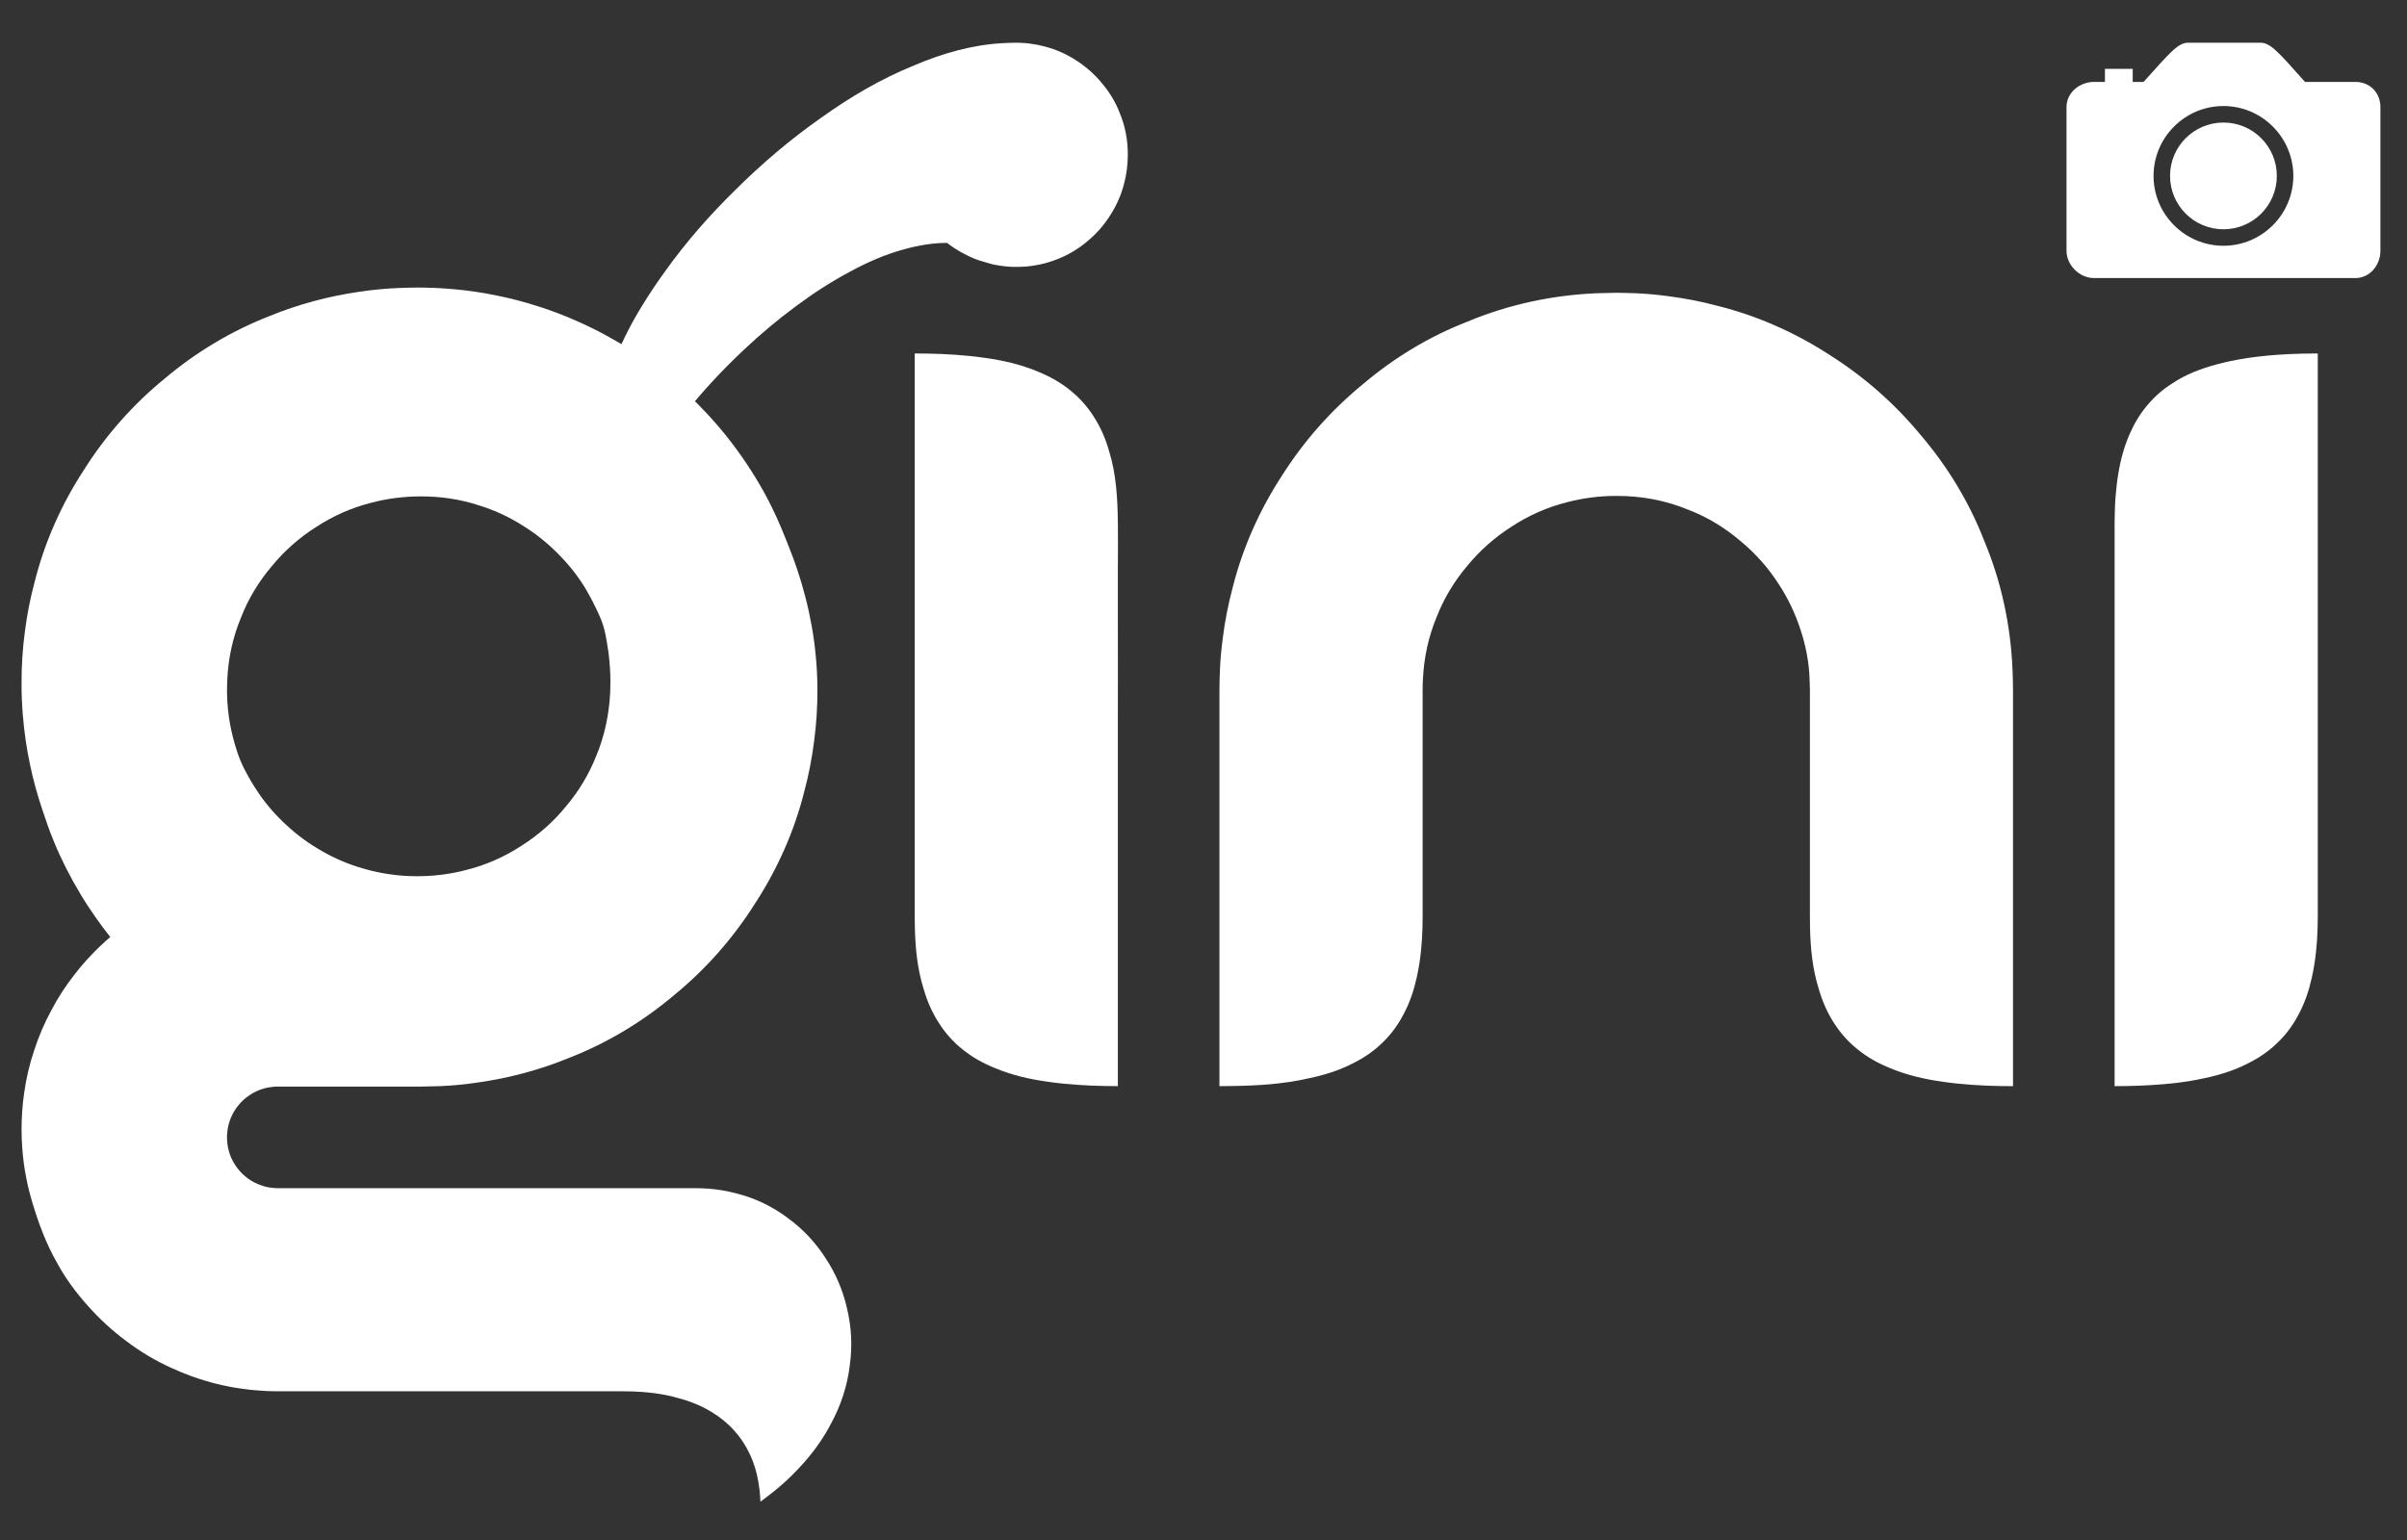 <?xml version="1.0" encoding="UTF-8" standalone="no"?>
<!DOCTYPE svg PUBLIC "-//W3C//DTD SVG 1.1//EN" "http://www.w3.org/Graphics/SVG/1.1/DTD/svg11.dtd">
<svg width="100%" height="100%" viewBox="0 0 500 320" version="1.1" xmlns="http://www.w3.org/2000/svg" xmlns:xlink="http://www.w3.org/1999/xlink" xml:space="preserve" style="fill-rule:evenodd;clip-rule:evenodd;stroke-linejoin:round;stroke-miterlimit:1.414;">
    <rect x="0" y="0" width="500" height="320" fill="#333333" stroke="none"/>
    <g id="Layer_1_1_">
        <g>
            <path d="M481.466,73.449C481.203,73.449 480.955,73.449 480.706,73.452C479.024,73.457 477.345,73.494 475.663,73.574C474.165,73.641 472.681,73.742 471.185,73.877C469.811,74.008 468.419,74.166 467.05,74.367C465.752,74.556 464.48,74.782 463.215,75.055C462.734,75.159 462.241,75.269 461.763,75.386C461.297,75.494 460.831,75.619 460.365,75.746C457.155,76.615 453.98,77.82 451.219,79.685C449.305,80.888 447.577,82.388 446.127,84.125C444.627,85.871 443.417,87.862 442.487,89.967C441.304,92.592 440.527,95.403 440.06,98.251C439.784,99.875 439.59,101.509 439.466,103.147C439.366,104.394 439.309,105.644 439.293,106.892C439.268,107.454 439.268,108.015 439.263,108.581L439.261,108.728C439.261,109.898 439.263,111.075 439.263,112.247C439.27,120.427 439.266,128.618 439.263,136.8C439.261,144.602 439.263,152.394 439.263,160.195L439.263,225.691C440.145,225.689 441.026,225.685 441.911,225.664C443.575,225.641 445.243,225.57 446.916,225.468C450.576,225.257 454.228,224.855 457.819,224.058C461.001,223.4 464.146,222.43 467.027,220.929C469.26,219.816 471.354,218.396 473.135,216.633C474.913,214.943 476.377,212.925 477.509,210.737C478.792,208.341 479.662,205.73 480.238,203.089C480.627,201.366 480.903,199.618 481.092,197.86C481.28,196.166 481.387,194.458 481.43,192.756C481.458,191.973 481.462,191.198 481.467,190.416L481.47,108.733L481.465,108.588L481.465,73.449L481.466,73.449Z" style="fill:white;fill-rule:nonzero;"/>
            <path d="M412.174,112.369C409.101,104.427 404.639,97.068 399.143,90.594C393.773,84.056 387.39,78.396 380.235,73.867C373.061,69.168 365.105,65.63 356.808,63.559C353.414,62.646 349.967,61.985 346.489,61.536C344.266,61.238 342.049,61.029 339.809,60.934C338.452,60.881 337.092,60.861 335.737,60.838C334.38,60.863 333.024,60.884 331.67,60.934C322.517,61.317 313.33,63.264 304.847,66.828C296.9,69.904 289.548,74.364 283.076,79.861C276.537,85.224 270.873,91.616 266.337,98.773C261.645,105.949 258.099,113.904 256.032,122.192C255.128,125.585 254.456,129.036 254.014,132.515C253.719,134.735 253.507,136.958 253.412,139.191C253.353,140.547 253.33,141.903 253.311,143.262L253.311,225.69C254.195,225.689 255.083,225.685 255.956,225.664C261.288,225.594 266.656,225.264 271.883,224.058C275.068,223.4 278.197,222.43 281.085,220.929C283.319,219.813 285.422,218.398 287.196,216.633C288.971,214.94 290.436,212.925 291.565,210.734C292.858,208.342 293.714,205.73 294.3,203.087C294.689,201.363 294.957,199.616 295.151,197.858C295.336,196.164 295.443,194.468 295.487,192.756C295.499,191.972 295.518,191.2 295.52,190.415L295.52,143.268C295.532,142.609 295.535,141.947 295.573,141.288C295.76,136.82 296.705,132.338 298.437,128.197C299.94,124.319 302.125,120.727 304.799,117.567C307.422,114.382 310.544,111.62 314.028,109.407C317.53,107.109 321.414,105.393 325.454,104.376C327.122,103.929 328.8,103.603 330.49,103.387C332.232,103.158 333.985,103.043 335.736,103.05C340.877,103.017 346.069,103.97 350.813,105.967C354.695,107.466 358.28,109.646 361.438,112.334C364.636,114.949 367.409,118.075 369.609,121.562C371.431,124.351 372.86,127.38 373.921,130.56C375.097,134.018 375.81,137.649 375.906,141.289C375.941,141.949 375.943,142.609 375.968,143.271L375.968,190.417C375.97,191.199 375.978,191.973 375.993,192.756C376.09,197.046 376.506,201.369 377.804,205.471C378.52,207.973 379.555,210.405 380.992,212.604C382.302,214.657 383.944,216.512 385.854,218.028C387.833,219.652 390.106,220.919 392.464,221.882C396.046,223.403 399.86,224.272 403.698,224.799C405.705,225.094 407.702,225.283 409.717,225.423C411.648,225.564 413.58,225.649 415.525,225.671C416.407,225.695 417.274,225.696 418.157,225.697L418.157,143.269C418.143,141.913 418.114,140.555 418.058,139.198C417.685,130.038 415.745,120.862 412.174,112.369" style="fill:white;fill-rule:nonzero;"/>
            <path d="M232.213,108.725C232.155,103.657 231.889,98.517 230.368,93.676C229.662,91.166 228.611,88.735 227.179,86.54C225.873,84.48 224.229,82.631 222.325,81.115C220.346,79.49 218.076,78.23 215.705,77.259C212.132,75.74 208.315,74.871 204.475,74.348C202.473,74.055 200.472,73.857 198.46,73.719C196.527,73.581 194.592,73.502 192.659,73.474C191.778,73.458 190.889,73.454 190.015,73.451L190.015,190.409C190.02,191.191 190.025,191.966 190.045,192.751C190.143,197.041 190.562,201.361 191.859,205.464C192.569,207.966 193.616,210.4 195.05,212.594C196.355,214.652 198.001,216.506 199.907,218.019C201.885,219.644 204.153,220.91 206.52,221.872C210.095,223.395 213.912,224.266 217.752,224.792C219.753,225.086 221.761,225.279 223.775,225.415C225.703,225.556 227.635,225.641 229.569,225.661C230.45,225.686 231.334,225.689 232.21,225.69L232.21,222.18L232.21,215.159L232.21,197.614C232.21,189.811 232.215,182.023 232.21,174.22C232.21,166.42 232.208,158.63 232.21,150.832C232.215,143.032 232.231,135.243 232.21,127.437C232.208,124.319 232.203,121.195 232.21,118.083C232.228,114.964 232.257,111.86 232.213,108.725" style="fill:white;fill-rule:nonzero;"/>
            <path d="M126.796,141.96C126.788,142.622 126.78,143.277 126.75,143.94C126.696,145.241 126.565,146.535 126.372,147.826C125.921,150.97 125.1,154.056 123.888,156.993C122.374,160.846 120.218,164.435 117.543,167.59C114.939,170.779 111.819,173.531 108.336,175.731C104.843,178.02 100.979,179.739 96.938,180.747C95.287,181.188 93.607,181.515 91.914,181.737C90.84,181.877 89.751,181.975 88.664,182.026C88.01,182.052 87.344,182.06 86.683,182.075C86.195,182.072 85.703,182.06 85.213,182.048C84.246,182.022 83.277,181.942 82.314,181.841C79.965,181.585 77.625,181.132 75.354,180.444C72.384,179.597 69.524,178.378 66.859,176.834C64.196,175.337 61.73,173.522 59.498,171.439C57.249,169.388 55.231,167.074 53.547,164.545C52.859,163.539 52.223,162.485 51.627,161.425C51.019,160.356 50.455,159.262 49.986,158.126C49.521,157.038 49.15,155.91 48.82,154.769C48.539,153.812 48.286,152.849 48.073,151.873C47.855,150.893 47.678,149.897 47.539,148.901C47.396,147.893 47.292,146.876 47.229,145.855C47.207,145.441 47.188,145.036 47.176,144.622C47.163,144.362 47.159,144.103 47.156,143.843C47.157,143.684 47.155,143.526 47.155,143.374C47.164,142.712 47.181,142.049 47.204,141.385C47.389,136.92 48.336,132.446 50.074,128.296C51.578,124.422 53.757,120.833 56.439,117.672C59.054,114.48 62.174,111.714 65.667,109.51C69.165,107.217 73.046,105.49 77.091,104.476C78.751,104.033 80.437,103.706 82.128,103.486C83.872,103.261 85.622,103.148 87.378,103.148C91.491,103.129 95.647,103.736 99.559,105.033C102.745,106.008 105.779,107.43 108.585,109.208C111.377,110.932 113.95,113.012 116.235,115.388C118.544,117.735 120.568,120.374 122.162,123.237C122.822,124.383 123.419,125.569 123.982,126.771C124.56,127.98 125.106,129.211 125.455,130.5C125.697,131.346 125.856,132.222 126.004,133.097C126.135,133.847 126.262,134.588 126.364,135.331C126.469,136.099 126.552,136.869 126.614,137.639C126.682,138.429 126.741,139.221 126.767,140.009C126.773,140.336 126.788,140.661 126.789,140.982C126.795,141.184 126.796,141.387 126.797,141.594L126.797,141.96L126.796,141.96ZM228.892,17.281C227.38,15.437 225.572,13.836 223.554,12.555C221.527,11.23 219.274,10.224 216.932,9.643C215.974,9.385 215.001,9.196 214.012,9.073C213.389,8.987 212.763,8.93 212.133,8.906C211.751,8.887 211.365,8.88 210.987,8.874C210.052,8.895 209.12,8.919 208.194,8.971C201.912,9.325 195.726,11.101 189.902,13.585C182.99,16.384 176.59,20.162 170.569,24.473C164.215,28.922 158.285,33.97 152.773,39.447C147.435,44.671 142.491,50.307 138.163,56.375C136.549,58.598 135.013,60.877 133.576,63.217C132.394,65.12 131.282,67.068 130.279,69.072C129.863,69.879 129.479,70.701 129.089,71.516C128.711,71.295 128.342,71.067 127.964,70.854C127.218,70.417 126.461,69.993 125.694,69.577C123.774,68.543 121.815,67.581 119.82,66.705C117.149,65.514 114.395,64.47 111.601,63.6C108.779,62.69 105.908,61.949 102.993,61.368C100.042,60.764 97.051,60.328 94.05,60.076C92.833,59.969 91.612,59.886 90.385,59.831C89.618,59.801 88.851,59.773 88.079,59.762C87.616,59.754 87.151,59.754 86.685,59.75C85.33,59.767 83.973,59.788 82.622,59.854C79.961,59.964 77.3,60.229 74.654,60.626C68.23,61.549 61.899,63.241 55.873,65.718C47.984,68.813 40.613,73.241 34.149,78.719C27.619,84.055 21.98,90.443 17.473,97.581C12.784,104.739 9.26,112.674 7.191,120.939C6.276,124.327 5.609,127.767 5.168,131.242C4.697,134.793 4.461,138.378 4.478,141.959C4.469,144.126 4.557,146.292 4.732,148.45C4.871,150.227 5.065,151.99 5.325,153.757C5.575,155.497 5.88,157.229 6.252,158.95C6.605,160.657 7.019,162.35 7.492,164.028C7.68,164.694 7.871,165.361 8.078,166.021C8.279,166.679 8.492,167.339 8.71,167.991C9.474,170.331 10.279,172.657 11.219,174.924C11.989,176.809 12.848,178.653 13.767,180.468C14.684,182.271 15.66,184.037 16.708,185.775C17.74,187.505 18.846,189.192 20.014,190.835C20.478,191.49 20.952,192.14 21.435,192.789C21.736,193.187 22.042,193.592 22.352,193.981C22.54,194.233 22.724,194.466 22.91,194.7C22.573,194.988 22.236,195.28 21.909,195.574C21.244,196.171 20.601,196.781 19.97,197.414C18.391,198.979 16.908,200.653 15.544,202.415C13.702,204.755 12.068,207.256 10.679,209.901C9.241,212.546 8.054,215.32 7.12,218.191C6.14,221.095 5.431,224.103 5.016,227.134C4.832,228.379 4.698,229.621 4.616,230.873C4.524,232.141 4.474,233.408 4.479,234.676C4.475,235.953 4.524,237.216 4.62,238.48C4.688,239.533 4.795,240.571 4.93,241.604C5.067,242.623 5.234,243.647 5.434,244.655C5.625,245.664 5.844,246.664 6.101,247.646C6.205,248.054 6.306,248.442 6.418,248.824C6.522,249.22 6.641,249.604 6.754,249.998C8.038,254.257 9.598,258.466 11.814,262.34C13.55,265.559 15.734,268.532 18.19,271.267C20.606,274 23.299,276.492 26.238,278.666C29.17,280.889 32.348,282.785 35.696,284.285C37.045,284.908 38.419,285.469 39.816,285.978C40.691,286.296 41.577,286.586 42.48,286.857C43.016,287.018 43.557,287.158 44.1,287.32L44.305,287.377L44.882,287.519L45.125,287.577L45.335,287.627L45.535,287.679L46.155,287.821L46.363,287.864L46.56,287.913L46.771,287.954L47.193,288.042L47.4,288.083L47.606,288.126L47.814,288.17L48.026,288.21L48.237,288.237L48.441,288.276L48.654,288.318L48.861,288.353L49.55,288.456L49.711,288.486L49.92,288.51L50.554,288.599L50.767,288.63L51.199,288.683L51.409,288.717L52.049,288.788L52.266,288.813L52.479,288.83L53.555,288.922L53.65,288.927L53.777,288.936L54.86,289.009L54.993,289.017L55.076,289.026C55.174,289.029 55.275,289.045 55.37,289.046C55.447,289.049 55.533,289.049 55.611,289.054C55.693,289.056 55.773,289.06 55.854,289.061C55.937,289.064 56.013,289.069 56.1,289.069C56.162,289.071 56.229,289.071 56.293,289.073L56.386,289.076C56.501,289.078 56.616,289.078 56.731,289.078C56.816,289.08 56.899,289.08 56.989,289.096C57.065,289.096 57.157,289.096 57.247,289.098L129.228,289.098C129.776,289.104 130.323,289.107 130.869,289.118C134.284,289.201 137.721,289.579 141.015,290.549C143.411,291.18 145.738,292.121 147.851,293.427C149.566,294.458 151.143,295.724 152.47,297.213C153.795,298.651 154.879,300.295 155.701,302.064C156.598,303.906 157.195,305.897 157.532,307.918C157.63,308.451 157.703,308.991 157.767,309.52C157.815,309.939 157.854,310.36 157.885,310.772C157.912,311.194 157.934,311.626 157.958,312.044C158.942,311.308 159.929,310.575 160.885,309.796C162.684,308.348 164.375,306.769 165.949,305.074C168.561,302.314 170.845,299.23 172.605,295.859C174.651,292.097 176.027,287.947 176.525,283.683C177.079,279.751 176.882,275.732 175.947,271.88C175.113,268.14 173.586,264.568 171.464,261.388C169.414,258.183 166.776,255.373 163.698,253.129C160.582,250.778 157,249.017 153.24,248.056C152.129,247.738 150.996,247.5 149.849,247.312C148.975,247.177 148.088,247.063 147.203,246.994C146.302,246.932 145.391,246.907 144.483,246.891L57.703,246.891C57.526,246.888 57.356,246.886 57.181,246.879C56.009,246.829 54.838,246.575 53.754,246.114C52.733,245.73 51.794,245.16 50.961,244.454C50.128,243.768 49.403,242.956 48.821,242.032C48.217,241.11 47.766,240.101 47.498,239.033C47.39,238.602 47.3,238.156 47.241,237.717C47.204,237.432 47.182,237.149 47.165,236.869C47.159,236.688 47.157,236.505 47.155,236.334C47.157,236.166 47.159,235.996 47.164,235.818C47.184,235.49 47.213,235.149 47.262,234.816C47.377,234.007 47.588,233.21 47.898,232.436C48.282,231.445 48.835,230.508 49.518,229.677C50.18,228.858 50.972,228.129 51.867,227.552C52.759,226.942 53.749,226.482 54.785,226.192C55.203,226.069 55.637,225.975 56.074,225.914C56.343,225.869 56.621,225.829 56.903,225.814C57.069,225.793 57.247,225.79 57.415,225.785L57.704,225.782L87.195,225.782C87.249,225.785 87.314,225.785 87.376,225.785C88.733,225.769 90.093,225.741 91.449,225.691C94.124,225.581 96.791,225.308 99.432,224.908C105.881,223.99 112.229,222.284 118.271,219.798C126.178,216.704 133.559,212.263 140.045,206.769C146.592,201.409 152.248,195.006 156.767,187.857C161.469,180.672 165.005,172.722 167.081,164.432C167.992,161.039 168.655,157.591 169.102,154.109C169.573,150.548 169.818,146.953 169.798,143.366C169.8,140.907 169.679,138.451 169.43,136.012C169.237,133.984 168.954,131.97 168.589,129.962C168.232,127.97 167.802,125.991 167.29,124.03C166.786,122.071 166.214,120.132 165.564,118.215C165.308,117.461 165.043,116.695 164.763,115.942C164.483,115.188 164.189,114.443 163.894,113.688C162.822,110.957 161.727,108.232 160.427,105.602C159.38,103.418 158.192,101.292 156.925,99.227C155.662,97.157 154.316,95.144 152.881,93.204C151.453,91.26 149.934,89.38 148.334,87.576C147.702,86.855 147.049,86.144 146.383,85.446C145.972,85.004 145.551,84.571 145.13,84.144C144.876,83.886 144.618,83.628 144.359,83.379C144.743,82.926 145.12,82.48 145.509,82.031C146.306,81.107 147.12,80.202 147.95,79.304C150.144,76.922 152.432,74.628 154.804,72.422C158.103,69.33 161.567,66.414 165.2,63.733C168.769,61.062 172.508,58.619 176.447,56.515C180.079,54.536 183.888,52.846 187.881,51.782C189.347,51.37 190.847,51.042 192.36,50.814C193.266,50.672 194.183,50.568 195.1,50.518C195.64,50.492 196.181,50.479 196.717,50.466C196.75,50.491 196.778,50.51 196.804,50.534C196.857,50.575 196.918,50.613 196.97,50.652C197.109,50.763 197.247,50.862 197.391,50.962C197.575,51.095 197.762,51.231 197.953,51.355C198.14,51.484 198.342,51.61 198.533,51.733C198.725,51.856 198.927,51.974 199.12,52.093C199.199,52.142 199.282,52.186 199.357,52.234C199.441,52.279 199.521,52.326 199.596,52.373C199.646,52.401 199.702,52.433 199.75,52.457C199.793,52.478 199.83,52.501 199.873,52.524C199.916,52.549 199.958,52.57 200.003,52.597C200.077,52.634 200.151,52.672 200.23,52.717C200.438,52.83 200.649,52.931 200.858,53.04C201.038,53.128 201.211,53.209 201.391,53.3C201.566,53.383 201.746,53.464 201.928,53.541C202.111,53.628 202.298,53.697 202.475,53.775C202.558,53.8 202.627,53.837 202.702,53.862C202.775,53.887 202.848,53.917 202.931,53.945C203.055,53.994 203.189,54.044 203.328,54.086C203.434,54.124 203.547,54.157 203.664,54.189C203.775,54.226 203.891,54.26 203.995,54.289C204.113,54.327 204.223,54.352 204.339,54.388C204.387,54.4 204.431,54.411 204.473,54.425C204.521,54.44 204.567,54.45 204.607,54.469C204.78,54.518 204.947,54.567 205.116,54.614C205.253,54.655 205.39,54.7 205.533,54.739C205.67,54.778 205.812,54.816 205.95,54.849C206.089,54.891 206.232,54.922 206.375,54.96C206.428,54.969 206.49,54.984 206.543,54.994C206.605,55.007 206.661,55.019 206.72,55.029C207.05,55.094 207.384,55.152 207.723,55.201C207.996,55.247 208.287,55.281 208.57,55.316C208.854,55.353 209.134,55.378 209.42,55.4C209.707,55.424 210,55.437 210.285,55.449C210.403,55.451 210.518,55.453 210.632,55.457L210.984,55.457C211.364,55.457 211.75,55.457 212.135,55.442C212.884,55.417 213.637,55.353 214.388,55.242C216.209,54.993 218.009,54.521 219.711,53.825C221.953,52.95 224.04,51.7 225.871,50.137C227.72,48.622 229.315,46.803 230.596,44.771C231.924,42.736 232.92,40.48 233.511,38.13C233.765,37.168 233.958,36.185 234.082,35.204C234.212,34.199 234.277,33.183 234.274,32.167C234.293,29.194 233.746,26.181 232.583,23.437C231.718,21.188 230.451,19.112 228.892,17.281" style="fill:white;fill-rule:nonzero;"/>
        </g>
        <path d="M461.869,25.463C455.742,25.463 450.779,30.426 450.779,36.552C450.779,42.678 455.742,47.642 461.869,47.642C467.994,47.642 472.959,42.679 472.959,36.552C472.959,30.426 467.997,25.463 461.869,25.463" style="fill:white;fill-rule:nonzero;"/>
        <path d="M461.869,51.068C453.874,51.068 447.351,44.55 447.351,36.551C447.351,28.553 453.873,22.033 461.869,22.033C469.869,22.033 476.386,28.554 476.386,36.551C476.388,44.55 469.869,51.068 461.869,51.068M489.293,17.023L478.817,17.023C473.364,10.91 471.65,8.874 469.563,8.874L454.534,8.874C452.445,8.874 450.763,10.911 445.28,17.023L443.023,17.023L443.023,14.306L437.252,14.306L437.252,17.023L434.961,17.023C431.972,17.023 429.273,19.266 429.273,22.238L429.273,52.122C429.273,55.093 431.972,57.777 434.961,57.777L489.294,57.777C492.28,57.777 494.476,55.094 494.476,52.122L494.476,22.238C494.475,19.266 492.279,17.023 489.293,17.023" style="fill:white;fill-rule:nonzero;"/>
    </g>
</svg>
